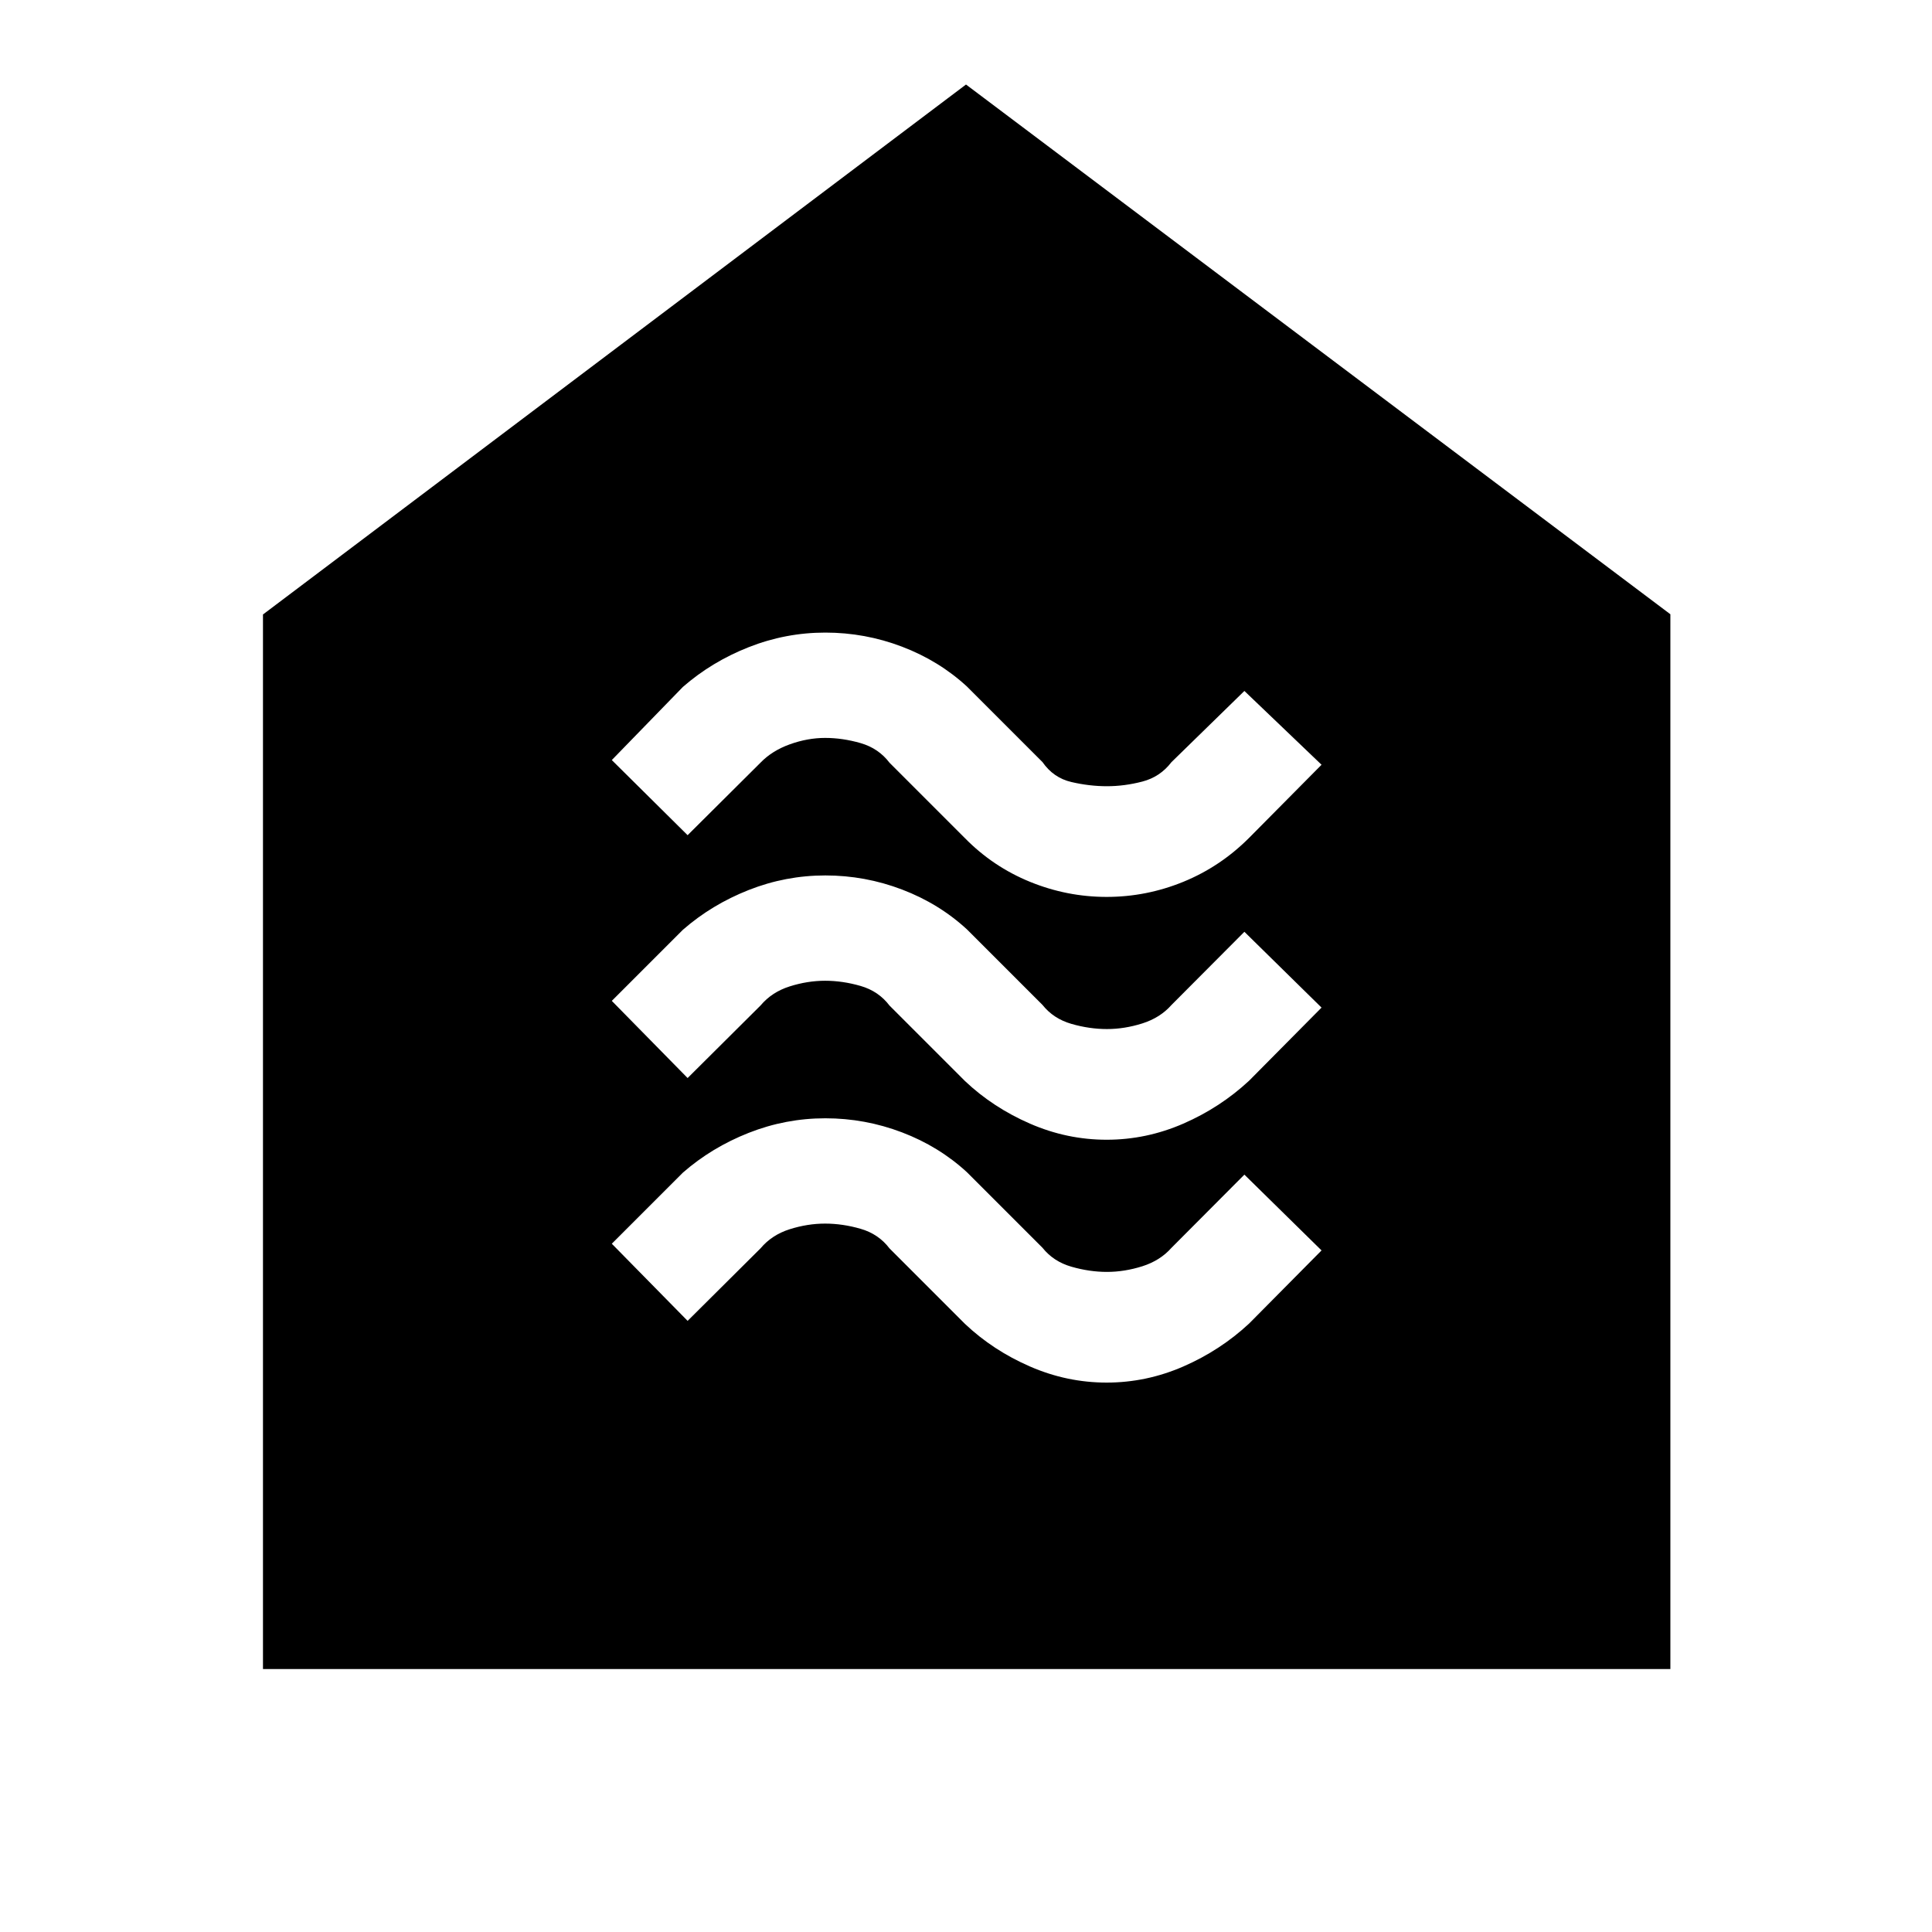 <svg xmlns="http://www.w3.org/2000/svg" height="40" viewBox="0 -960 960 960" width="40"><path d="M549.89-273q19.73 0 38.09-8 18.35-8 32.69-21.33l36-36.34-38.34-37.66-36.26 36.4q-5.6 6.32-14.46 9.13-8.87 2.8-17.57 2.8-8.71 0-17.65-2.58-8.94-2.57-14.39-9.42l-37.51-37.51q-13.91-12.82-32.28-19.82-18.38-7-38.1-7-19.73 0-38.09 7.24-18.35 7.24-32.69 19.76L304-342l37.67 38.33 36.26-36.06q5.6-6.66 14.46-9.47 8.87-2.8 17.57-2.8 8.71 0 17.65 2.58 8.94 2.57 14.39 9.75l37.51 37.52Q493.42-289 511.79-281q18.38 8 38.1 8Zm0-120.67q19.73 0 38.09-8 18.35-8 32.69-21.33l36-36.33L618.33-497l-36.26 36.4q-5.6 6.33-14.46 9.13-8.87 2.8-17.57 2.8-8.71 0-17.65-2.57-8.94-2.58-14.39-9.43l-37.51-37.51Q466.58-511 448.21-518q-18.38-7-38.1-7-19.73 0-38.09 7.24-18.35 7.24-32.69 19.76L304-462.67l37.67 38.34 36.26-36.07q5.6-6.66 14.46-9.46 8.87-2.81 17.57-2.81 8.71 0 17.65 2.58 8.94 2.57 14.39 9.76l37.51 37.51q13.91 13.15 32.28 21.15 18.38 8 38.1 8Zm0-120.66q19.73 0 38.09-7.5 18.35-7.5 32.69-21.84l36-36.33-38.34-36.67-36.26 35.4q-5.6 7.33-14.46 9.63-8.87 2.31-17.57 2.31-8.71 0-17.65-2.08-8.94-2.07-14.39-9.92l-37.51-37.52q-13.91-12.82-32.28-19.82-18.38-7-38.1-7-19.73 0-38.09 7.25-18.35 7.24-32.69 19.75L304-582.33 341.67-545l36.26-36.07q5.74-5.93 14.57-9.1 8.83-3.16 17.5-3.16t17.61 2.57q8.94 2.58 14.39 9.76l37.51 37.51q13.91 14.16 32.28 21.66 18.38 7.5 38.1 7.5ZM130.67-130.67v-524L480-918l350 263.22v524.11H130.67Z"/></svg>